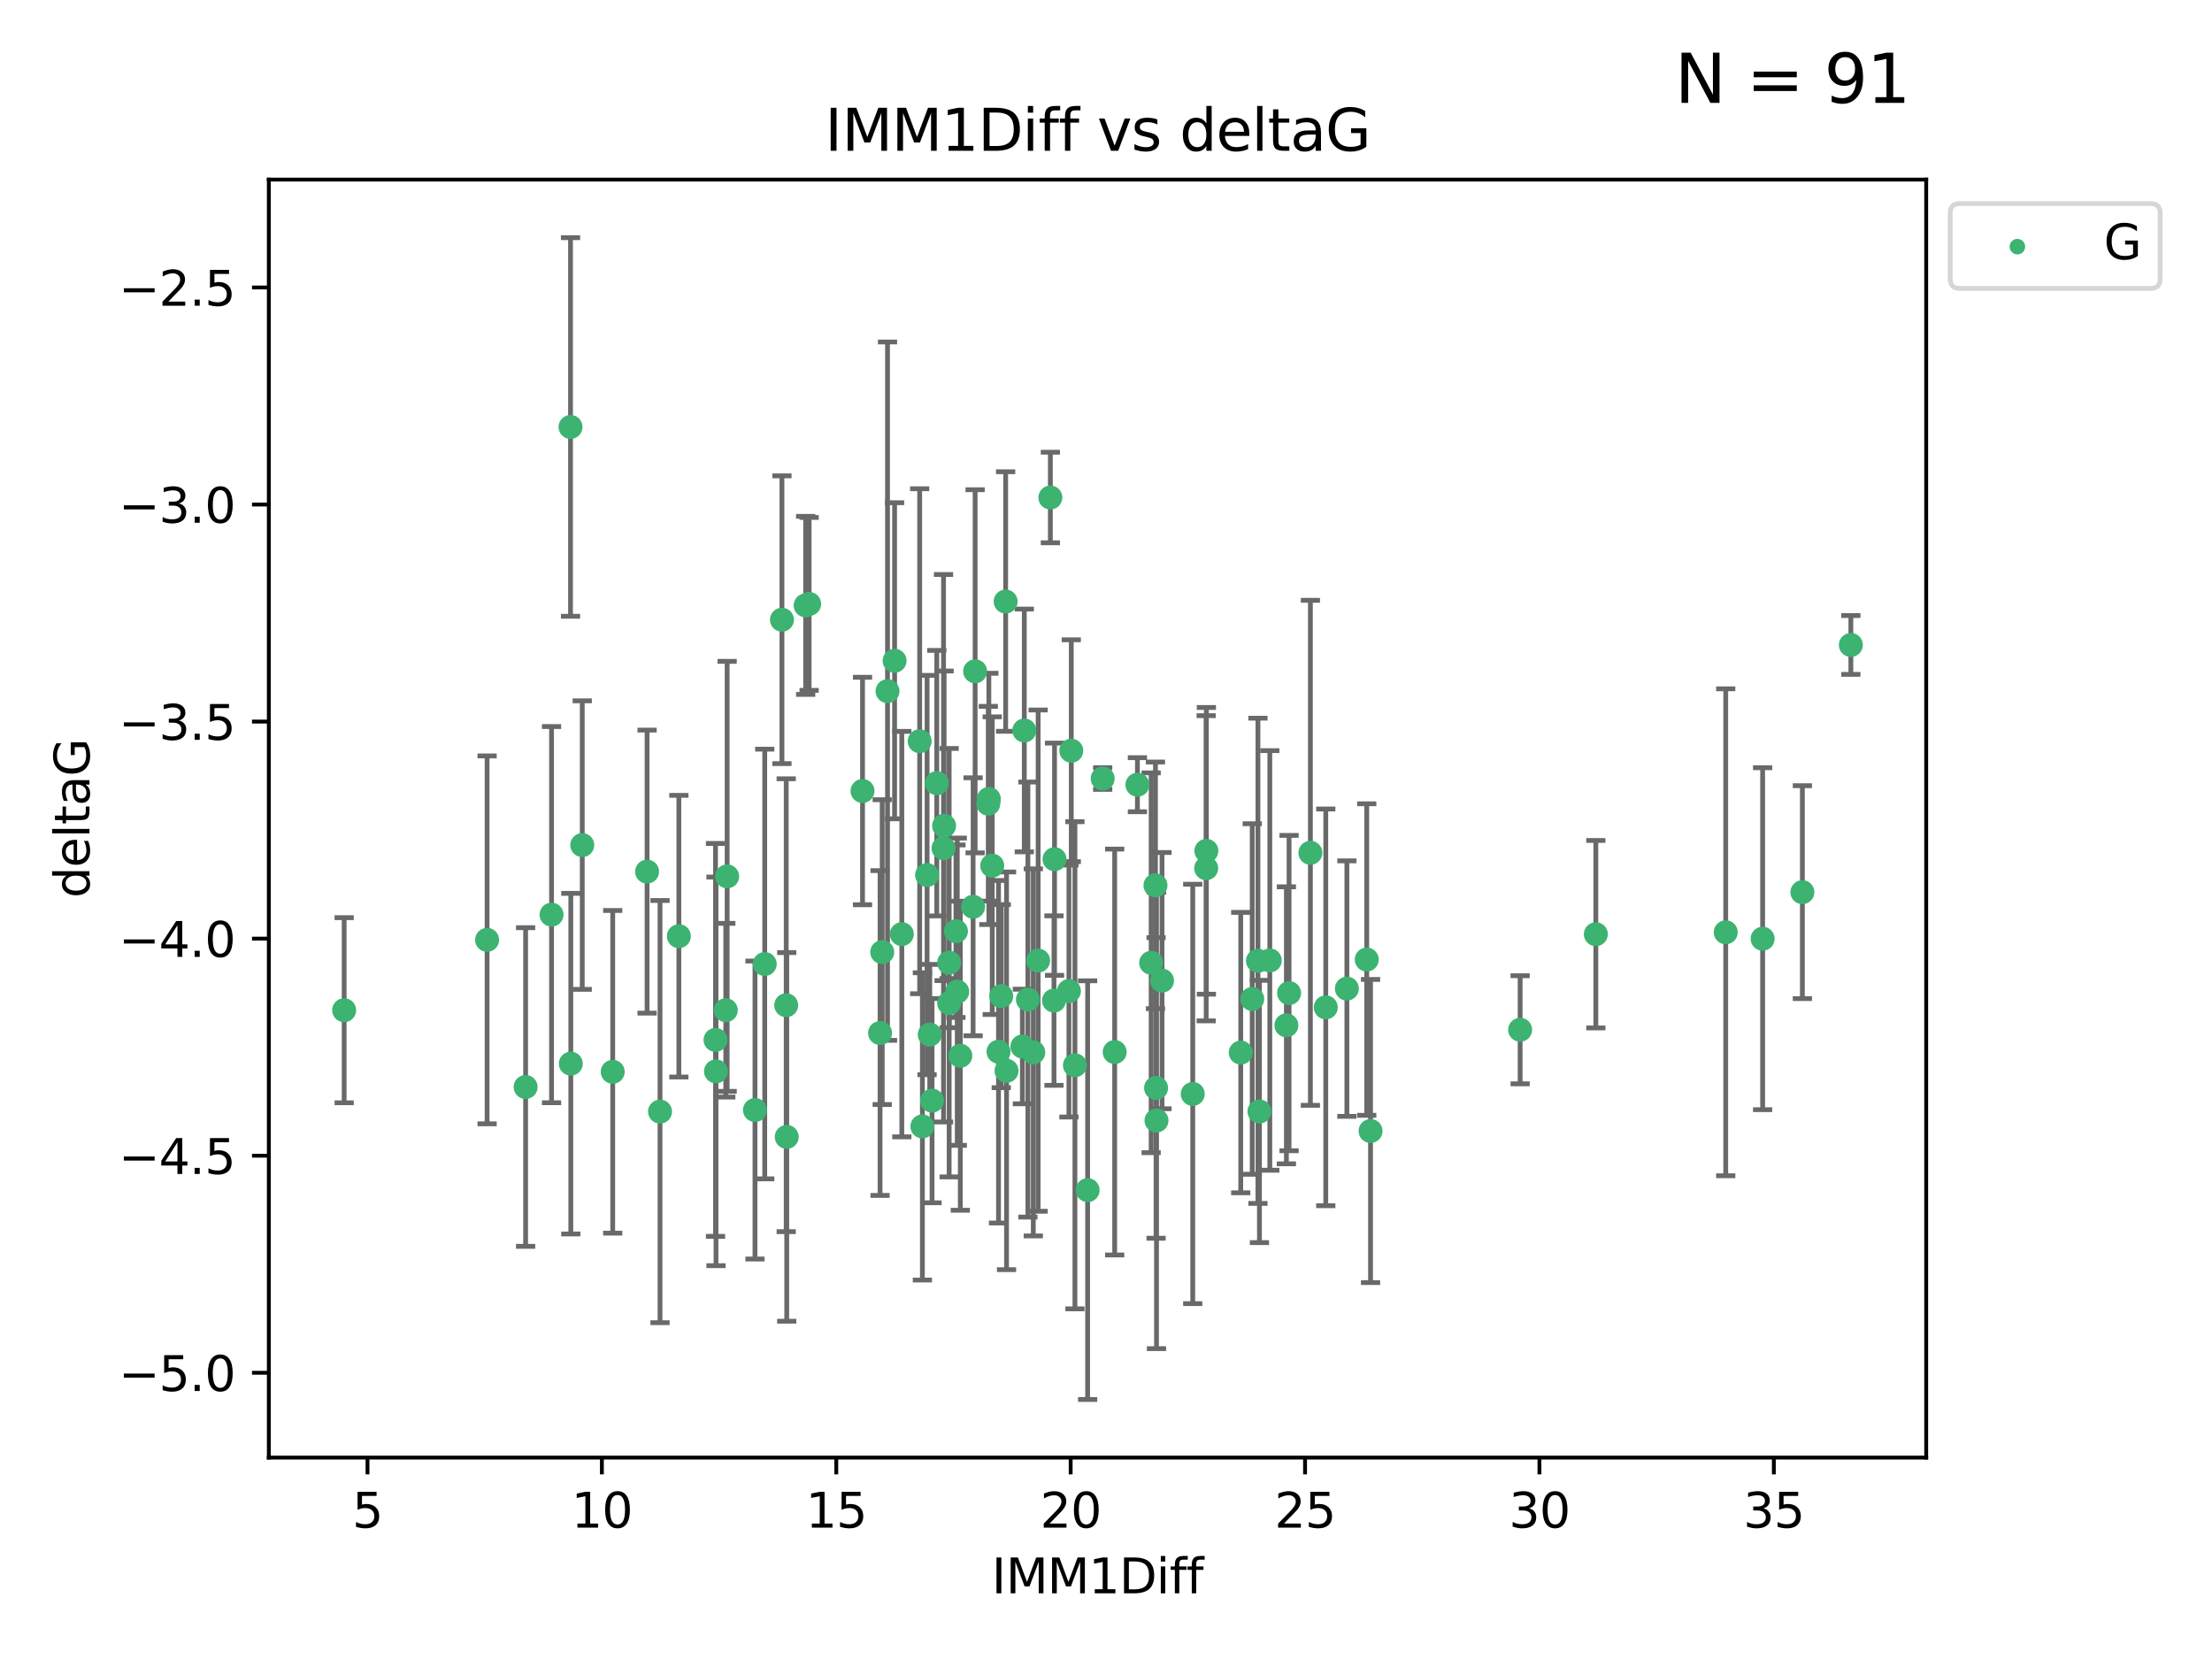 <?xml version="1.0" encoding="utf-8" standalone="no"?>
<!DOCTYPE svg PUBLIC "-//W3C//DTD SVG 1.1//EN"
  "http://www.w3.org/Graphics/SVG/1.1/DTD/svg11.dtd">
<svg xmlns:xlink="http://www.w3.org/1999/xlink" width="460.8pt" height="345.6pt" viewBox="0 0 460.8 345.6" xmlns="http://www.w3.org/2000/svg" version="1.1">
 <defs>
  <style type="text/css">*{stroke-linejoin: round; stroke-linecap: butt}</style>
 </defs>
 <g id="figure_1">
  <g id="patch_1">
   <path d="M 0 345.6 
L 460.8 345.6 
L 460.8 0 
L 0 0 
z
" style="fill: #ffffff"/>
  </g>
  <g id="axes_1">
   <g id="patch_2">
    <path d="M 56 303.64 
L 401.26 303.64 
L 401.26 37.411 
L 56 37.411 
z
" style="fill: #ffffff"/>
   </g>
   <g id="PathCollection_1">
    <defs>
     <path id="m8a03bf28dc" d="M 0 1.118 
C 0.297 1.118 0.581 1 0.791 0.791 
C 1 0.581 1.118 0.297 1.118 0 
C 1.118 -0.297 1 -0.581 0.791 -0.791 
C 0.581 -1 0.297 -1.118 0 -1.118 
C -0.297 -1.118 -0.581 -1 -0.791 -0.791 
C -1 -0.581 -1.118 -0.297 -1.118 0 
C -1.118 0.297 -1 0.581 -0.791 0.791 
C -0.581 1 -0.297 1.118 0 1.118 
z
" style="stroke: #3cb371"/>
    </defs>
    <g clip-path="url(#pdbe711386a)">
     <use xlink:href="#m8a03bf28dc" x="71.694" y="210.445" style="fill: #3cb371; stroke: #3cb371"/>
     <use xlink:href="#m8a03bf28dc" x="137.494" y="231.565" style="fill: #3cb371; stroke: #3cb371"/>
     <use xlink:href="#m8a03bf28dc" x="127.64" y="223.278" style="fill: #3cb371; stroke: #3cb371"/>
     <use xlink:href="#m8a03bf28dc" x="114.896" y="190.536" style="fill: #3cb371; stroke: #3cb371"/>
     <use xlink:href="#m8a03bf28dc" x="101.469" y="195.79" style="fill: #3cb371; stroke: #3cb371"/>
     <use xlink:href="#m8a03bf28dc" x="248.469" y="227.886" style="fill: #3cb371; stroke: #3cb371"/>
     <use xlink:href="#m8a03bf28dc" x="268.537" y="206.875" style="fill: #3cb371; stroke: #3cb371"/>
     <use xlink:href="#m8a03bf28dc" x="163.782" y="209.404" style="fill: #3cb371; stroke: #3cb371"/>
     <use xlink:href="#m8a03bf28dc" x="223.928" y="221.915" style="fill: #3cb371; stroke: #3cb371"/>
     <use xlink:href="#m8a03bf28dc" x="212.981" y="218.004" style="fill: #3cb371; stroke: #3cb371"/>
     <use xlink:href="#m8a03bf28dc" x="151.195" y="210.445" style="fill: #3cb371; stroke: #3cb371"/>
     <use xlink:href="#m8a03bf28dc" x="109.496" y="226.445" style="fill: #3cb371; stroke: #3cb371"/>
     <use xlink:href="#m8a03bf28dc" x="118.91" y="221.579" style="fill: #3cb371; stroke: #3cb371"/>
     <use xlink:href="#m8a03bf28dc" x="194.163" y="229.285" style="fill: #3cb371; stroke: #3cb371"/>
     <use xlink:href="#m8a03bf28dc" x="284.718" y="199.894" style="fill: #3cb371; stroke: #3cb371"/>
     <use xlink:href="#m8a03bf28dc" x="157.278" y="231.24" style="fill: #3cb371; stroke: #3cb371"/>
     <use xlink:href="#m8a03bf28dc" x="208.01" y="219.093" style="fill: #3cb371; stroke: #3cb371"/>
     <use xlink:href="#m8a03bf28dc" x="192.151" y="234.649" style="fill: #3cb371; stroke: #3cb371"/>
     <use xlink:href="#m8a03bf28dc" x="272.98" y="177.657" style="fill: #3cb371; stroke: #3cb371"/>
     <use xlink:href="#m8a03bf28dc" x="240.705" y="184.432" style="fill: #3cb371; stroke: #3cb371"/>
     <use xlink:href="#m8a03bf28dc" x="183.782" y="198.343" style="fill: #3cb371; stroke: #3cb371"/>
     <use xlink:href="#m8a03bf28dc" x="262.052" y="200.151" style="fill: #3cb371; stroke: #3cb371"/>
     <use xlink:href="#m8a03bf28dc" x="187.864" y="194.591" style="fill: #3cb371; stroke: #3cb371"/>
     <use xlink:href="#m8a03bf28dc" x="183.333" y="215.199" style="fill: #3cb371; stroke: #3cb371"/>
     <use xlink:href="#m8a03bf28dc" x="208.577" y="207.515" style="fill: #3cb371; stroke: #3cb371"/>
     <use xlink:href="#m8a03bf28dc" x="232.209" y="219.158" style="fill: #3cb371; stroke: #3cb371"/>
     <use xlink:href="#m8a03bf28dc" x="280.578" y="205.944" style="fill: #3cb371; stroke: #3cb371"/>
     <use xlink:href="#m8a03bf28dc" x="214.133" y="208.224" style="fill: #3cb371; stroke: #3cb371"/>
     <use xlink:href="#m8a03bf28dc" x="276.183" y="209.853" style="fill: #3cb371; stroke: #3cb371"/>
     <use xlink:href="#m8a03bf28dc" x="267.98" y="213.59" style="fill: #3cb371; stroke: #3cb371"/>
     <use xlink:href="#m8a03bf28dc" x="240.832" y="226.644" style="fill: #3cb371; stroke: #3cb371"/>
     <use xlink:href="#m8a03bf28dc" x="240.92" y="233.421" style="fill: #3cb371; stroke: #3cb371"/>
     <use xlink:href="#m8a03bf28dc" x="193.128" y="182.282" style="fill: #3cb371; stroke: #3cb371"/>
     <use xlink:href="#m8a03bf28dc" x="258.468" y="219.277" style="fill: #3cb371; stroke: #3cb371"/>
     <use xlink:href="#m8a03bf28dc" x="215.256" y="219.228" style="fill: #3cb371; stroke: #3cb371"/>
     <use xlink:href="#m8a03bf28dc" x="149.154" y="223.183" style="fill: #3cb371; stroke: #3cb371"/>
     <use xlink:href="#m8a03bf28dc" x="197.727" y="200.544" style="fill: #3cb371; stroke: #3cb371"/>
     <use xlink:href="#m8a03bf28dc" x="179.68" y="164.781" style="fill: #3cb371; stroke: #3cb371"/>
     <use xlink:href="#m8a03bf28dc" x="193.684" y="215.525" style="fill: #3cb371; stroke: #3cb371"/>
     <use xlink:href="#m8a03bf28dc" x="219.563" y="208.437" style="fill: #3cb371; stroke: #3cb371"/>
     <use xlink:href="#m8a03bf28dc" x="168.558" y="125.806" style="fill: #3cb371; stroke: #3cb371"/>
     <use xlink:href="#m8a03bf28dc" x="209.68" y="223.07" style="fill: #3cb371; stroke: #3cb371"/>
     <use xlink:href="#m8a03bf28dc" x="242.072" y="204.284" style="fill: #3cb371; stroke: #3cb371"/>
     <use xlink:href="#m8a03bf28dc" x="200.051" y="219.93" style="fill: #3cb371; stroke: #3cb371"/>
     <use xlink:href="#m8a03bf28dc" x="219.68" y="178.985" style="fill: #3cb371; stroke: #3cb371"/>
     <use xlink:href="#m8a03bf28dc" x="226.574" y="247.928" style="fill: #3cb371; stroke: #3cb371"/>
     <use xlink:href="#m8a03bf28dc" x="264.523" y="200.077" style="fill: #3cb371; stroke: #3cb371"/>
     <use xlink:href="#m8a03bf28dc" x="316.671" y="214.52" style="fill: #3cb371; stroke: #3cb371"/>
     <use xlink:href="#m8a03bf28dc" x="239.807" y="200.564" style="fill: #3cb371; stroke: #3cb371"/>
     <use xlink:href="#m8a03bf28dc" x="285.509" y="235.61" style="fill: #3cb371; stroke: #3cb371"/>
     <use xlink:href="#m8a03bf28dc" x="262.365" y="231.539" style="fill: #3cb371; stroke: #3cb371"/>
     <use xlink:href="#m8a03bf28dc" x="134.798" y="181.575" style="fill: #3cb371; stroke: #3cb371"/>
     <use xlink:href="#m8a03bf28dc" x="162.894" y="129.102" style="fill: #3cb371; stroke: #3cb371"/>
     <use xlink:href="#m8a03bf28dc" x="167.835" y="126.112" style="fill: #3cb371; stroke: #3cb371"/>
     <use xlink:href="#m8a03bf28dc" x="209.495" y="125.311" style="fill: #3cb371; stroke: #3cb371"/>
     <use xlink:href="#m8a03bf28dc" x="359.502" y="194.214" style="fill: #3cb371; stroke: #3cb371"/>
     <use xlink:href="#m8a03bf28dc" x="197.727" y="208.97" style="fill: #3cb371; stroke: #3cb371"/>
     <use xlink:href="#m8a03bf28dc" x="202.717" y="188.896" style="fill: #3cb371; stroke: #3cb371"/>
     <use xlink:href="#m8a03bf28dc" x="260.861" y="208.106" style="fill: #3cb371; stroke: #3cb371"/>
     <use xlink:href="#m8a03bf28dc" x="163.89" y="236.838" style="fill: #3cb371; stroke: #3cb371"/>
     <use xlink:href="#m8a03bf28dc" x="196.672" y="172.031" style="fill: #3cb371; stroke: #3cb371"/>
     <use xlink:href="#m8a03bf28dc" x="375.469" y="185.854" style="fill: #3cb371; stroke: #3cb371"/>
     <use xlink:href="#m8a03bf28dc" x="199.143" y="193.987" style="fill: #3cb371; stroke: #3cb371"/>
     <use xlink:href="#m8a03bf28dc" x="367.188" y="195.552" style="fill: #3cb371; stroke: #3cb371"/>
     <use xlink:href="#m8a03bf28dc" x="141.419" y="195.021" style="fill: #3cb371; stroke: #3cb371"/>
     <use xlink:href="#m8a03bf28dc" x="223.166" y="156.387" style="fill: #3cb371; stroke: #3cb371"/>
     <use xlink:href="#m8a03bf28dc" x="205.881" y="167.432" style="fill: #3cb371; stroke: #3cb371"/>
     <use xlink:href="#m8a03bf28dc" x="186.36" y="137.646" style="fill: #3cb371; stroke: #3cb371"/>
     <use xlink:href="#m8a03bf28dc" x="184.885" y="143.978" style="fill: #3cb371; stroke: #3cb371"/>
     <use xlink:href="#m8a03bf28dc" x="195.149" y="163.147" style="fill: #3cb371; stroke: #3cb371"/>
     <use xlink:href="#m8a03bf28dc" x="222.678" y="206.454" style="fill: #3cb371; stroke: #3cb371"/>
     <use xlink:href="#m8a03bf28dc" x="332.442" y="194.61" style="fill: #3cb371; stroke: #3cb371"/>
     <use xlink:href="#m8a03bf28dc" x="206.702" y="180.334" style="fill: #3cb371; stroke: #3cb371"/>
     <use xlink:href="#m8a03bf28dc" x="196.555" y="176.703" style="fill: #3cb371; stroke: #3cb371"/>
     <use xlink:href="#m8a03bf28dc" x="385.566" y="134.358" style="fill: #3cb371; stroke: #3cb371"/>
     <use xlink:href="#m8a03bf28dc" x="218.811" y="103.643" style="fill: #3cb371; stroke: #3cb371"/>
     <use xlink:href="#m8a03bf28dc" x="203.137" y="139.845" style="fill: #3cb371; stroke: #3cb371"/>
     <use xlink:href="#m8a03bf28dc" x="251.271" y="180.872" style="fill: #3cb371; stroke: #3cb371"/>
     <use xlink:href="#m8a03bf28dc" x="191.585" y="154.409" style="fill: #3cb371; stroke: #3cb371"/>
     <use xlink:href="#m8a03bf28dc" x="213.381" y="152.171" style="fill: #3cb371; stroke: #3cb371"/>
     <use xlink:href="#m8a03bf28dc" x="229.709" y="162.183" style="fill: #3cb371; stroke: #3cb371"/>
     <use xlink:href="#m8a03bf28dc" x="216.262" y="200.112" style="fill: #3cb371; stroke: #3cb371"/>
     <use xlink:href="#m8a03bf28dc" x="118.851" y="88.945" style="fill: #3cb371; stroke: #3cb371"/>
     <use xlink:href="#m8a03bf28dc" x="251.31" y="177.247" style="fill: #3cb371; stroke: #3cb371"/>
     <use xlink:href="#m8a03bf28dc" x="236.945" y="163.47" style="fill: #3cb371; stroke: #3cb371"/>
     <use xlink:href="#m8a03bf28dc" x="199.417" y="206.591" style="fill: #3cb371; stroke: #3cb371"/>
     <use xlink:href="#m8a03bf28dc" x="151.478" y="182.557" style="fill: #3cb371; stroke: #3cb371"/>
     <use xlink:href="#m8a03bf28dc" x="149.056" y="216.63" style="fill: #3cb371; stroke: #3cb371"/>
     <use xlink:href="#m8a03bf28dc" x="159.31" y="200.821" style="fill: #3cb371; stroke: #3cb371"/>
     <use xlink:href="#m8a03bf28dc" x="205.998" y="166.427" style="fill: #3cb371; stroke: #3cb371"/>
     <use xlink:href="#m8a03bf28dc" x="121.293" y="176.046" style="fill: #3cb371; stroke: #3cb371"/>
    </g>
   </g>
   <g id="matplotlib.axis_1">
    <g id="xtick_1">
     <g id="line2d_1">
      <defs>
       <path id="m8849823f6a" d="M 0 0 
L 0 3.5 
" style="stroke: #000000; stroke-width: 0.8"/>
      </defs>
      <g>
       <use xlink:href="#m8849823f6a" x="76.557" y="303.64" style="stroke: #000000; stroke-width: 0.8"/>
      </g>
     </g>
     <g id="text_1">
      <!-- 5 -->
      <g transform="translate(73.376 318.238)scale(0.1 -0.1)">
       <defs>
        <path id="DejaVuSans-35" d="M 691 4666 
L 3169 4666 
L 3169 4134 
L 1269 4134 
L 1269 2991 
Q 1406 3038 1543 3061 
Q 1681 3084 1819 3084 
Q 2600 3084 3056 2656 
Q 3513 2228 3513 1497 
Q 3513 744 3044 326 
Q 2575 -91 1722 -91 
Q 1428 -91 1123 -41 
Q 819 9 494 109 
L 494 744 
Q 775 591 1075 516 
Q 1375 441 1709 441 
Q 2250 441 2565 725 
Q 2881 1009 2881 1497 
Q 2881 1984 2565 2268 
Q 2250 2553 1709 2553 
Q 1456 2553 1204 2497 
Q 953 2441 691 2322 
L 691 4666 
z
" transform="scale(0.016)"/>
       </defs>
       <use xlink:href="#DejaVuSans-35"/>
      </g>
     </g>
    </g>
    <g id="xtick_2">
     <g id="line2d_2">
      <g>
       <use xlink:href="#m8849823f6a" x="125.384" y="303.64" style="stroke: #000000; stroke-width: 0.8"/>
      </g>
     </g>
     <g id="text_2">
      <!-- 10 -->
      <g transform="translate(119.022 318.238)scale(0.1 -0.1)">
       <defs>
        <path id="DejaVuSans-31" d="M 794 531 
L 1825 531 
L 1825 4091 
L 703 3866 
L 703 4441 
L 1819 4666 
L 2450 4666 
L 2450 531 
L 3481 531 
L 3481 0 
L 794 0 
L 794 531 
z
" transform="scale(0.016)"/>
        <path id="DejaVuSans-30" d="M 2034 4250 
Q 1547 4250 1301 3770 
Q 1056 3291 1056 2328 
Q 1056 1369 1301 889 
Q 1547 409 2034 409 
Q 2525 409 2770 889 
Q 3016 1369 3016 2328 
Q 3016 3291 2770 3770 
Q 2525 4250 2034 4250 
z
M 2034 4750 
Q 2819 4750 3233 4129 
Q 3647 3509 3647 2328 
Q 3647 1150 3233 529 
Q 2819 -91 2034 -91 
Q 1250 -91 836 529 
Q 422 1150 422 2328 
Q 422 3509 836 4129 
Q 1250 4750 2034 4750 
z
" transform="scale(0.016)"/>
       </defs>
       <use xlink:href="#DejaVuSans-31"/>
       <use xlink:href="#DejaVuSans-30" x="63.623"/>
      </g>
     </g>
    </g>
    <g id="xtick_3">
     <g id="line2d_3">
      <g>
       <use xlink:href="#m8849823f6a" x="174.212" y="303.64" style="stroke: #000000; stroke-width: 0.8"/>
      </g>
     </g>
     <g id="text_3">
      <!-- 15 -->
      <g transform="translate(167.849 318.238)scale(0.1 -0.1)">
       <use xlink:href="#DejaVuSans-31"/>
       <use xlink:href="#DejaVuSans-35" x="63.623"/>
      </g>
     </g>
    </g>
    <g id="xtick_4">
     <g id="line2d_4">
      <g>
       <use xlink:href="#m8849823f6a" x="223.039" y="303.64" style="stroke: #000000; stroke-width: 0.8"/>
      </g>
     </g>
     <g id="text_4">
      <!-- 20 -->
      <g transform="translate(216.677 318.238)scale(0.1 -0.1)">
       <defs>
        <path id="DejaVuSans-32" d="M 1228 531 
L 3431 531 
L 3431 0 
L 469 0 
L 469 531 
Q 828 903 1448 1529 
Q 2069 2156 2228 2338 
Q 2531 2678 2651 2914 
Q 2772 3150 2772 3378 
Q 2772 3750 2511 3984 
Q 2250 4219 1831 4219 
Q 1534 4219 1204 4116 
Q 875 4013 500 3803 
L 500 4441 
Q 881 4594 1212 4672 
Q 1544 4750 1819 4750 
Q 2544 4750 2975 4387 
Q 3406 4025 3406 3419 
Q 3406 3131 3298 2873 
Q 3191 2616 2906 2266 
Q 2828 2175 2409 1742 
Q 1991 1309 1228 531 
z
" transform="scale(0.016)"/>
       </defs>
       <use xlink:href="#DejaVuSans-32"/>
       <use xlink:href="#DejaVuSans-30" x="63.623"/>
      </g>
     </g>
    </g>
    <g id="xtick_5">
     <g id="line2d_5">
      <g>
       <use xlink:href="#m8849823f6a" x="271.867" y="303.64" style="stroke: #000000; stroke-width: 0.8"/>
      </g>
     </g>
     <g id="text_5">
      <!-- 25 -->
      <g transform="translate(265.504 318.238)scale(0.1 -0.1)">
       <use xlink:href="#DejaVuSans-32"/>
       <use xlink:href="#DejaVuSans-35" x="63.623"/>
      </g>
     </g>
    </g>
    <g id="xtick_6">
     <g id="line2d_6">
      <g>
       <use xlink:href="#m8849823f6a" x="320.694" y="303.64" style="stroke: #000000; stroke-width: 0.8"/>
      </g>
     </g>
     <g id="text_6">
      <!-- 30 -->
      <g transform="translate(314.332 318.238)scale(0.1 -0.1)">
       <defs>
        <path id="DejaVuSans-33" d="M 2597 2516 
Q 3050 2419 3304 2112 
Q 3559 1806 3559 1356 
Q 3559 666 3084 287 
Q 2609 -91 1734 -91 
Q 1441 -91 1130 -33 
Q 819 25 488 141 
L 488 750 
Q 750 597 1062 519 
Q 1375 441 1716 441 
Q 2309 441 2620 675 
Q 2931 909 2931 1356 
Q 2931 1769 2642 2001 
Q 2353 2234 1838 2234 
L 1294 2234 
L 1294 2753 
L 1863 2753 
Q 2328 2753 2575 2939 
Q 2822 3125 2822 3475 
Q 2822 3834 2567 4026 
Q 2313 4219 1838 4219 
Q 1578 4219 1281 4162 
Q 984 4106 628 3988 
L 628 4550 
Q 988 4650 1302 4700 
Q 1616 4750 1894 4750 
Q 2613 4750 3031 4423 
Q 3450 4097 3450 3541 
Q 3450 3153 3228 2886 
Q 3006 2619 2597 2516 
z
" transform="scale(0.016)"/>
       </defs>
       <use xlink:href="#DejaVuSans-33"/>
       <use xlink:href="#DejaVuSans-30" x="63.623"/>
      </g>
     </g>
    </g>
    <g id="xtick_7">
     <g id="line2d_7">
      <g>
       <use xlink:href="#m8849823f6a" x="369.522" y="303.64" style="stroke: #000000; stroke-width: 0.8"/>
      </g>
     </g>
     <g id="text_7">
      <!-- 35 -->
      <g transform="translate(363.159 318.238)scale(0.1 -0.1)">
       <use xlink:href="#DejaVuSans-33"/>
       <use xlink:href="#DejaVuSans-35" x="63.623"/>
      </g>
     </g>
    </g>
    <g id="text_8">
     <!-- IMM1Diff -->
     <g transform="translate(206.586 331.917)scale(0.1 -0.1)">
      <defs>
       <path id="DejaVuSans-49" d="M 628 4666 
L 1259 4666 
L 1259 0 
L 628 0 
L 628 4666 
z
" transform="scale(0.016)"/>
       <path id="DejaVuSans-4d" d="M 628 4666 
L 1569 4666 
L 2759 1491 
L 3956 4666 
L 4897 4666 
L 4897 0 
L 4281 0 
L 4281 4097 
L 3078 897 
L 2444 897 
L 1241 4097 
L 1241 0 
L 628 0 
L 628 4666 
z
" transform="scale(0.016)"/>
       <path id="DejaVuSans-44" d="M 1259 4147 
L 1259 519 
L 2022 519 
Q 2988 519 3436 956 
Q 3884 1394 3884 2338 
Q 3884 3275 3436 3711 
Q 2988 4147 2022 4147 
L 1259 4147 
z
M 628 4666 
L 1925 4666 
Q 3281 4666 3915 4102 
Q 4550 3538 4550 2338 
Q 4550 1131 3912 565 
Q 3275 0 1925 0 
L 628 0 
L 628 4666 
z
" transform="scale(0.016)"/>
       <path id="DejaVuSans-69" d="M 603 3500 
L 1178 3500 
L 1178 0 
L 603 0 
L 603 3500 
z
M 603 4863 
L 1178 4863 
L 1178 4134 
L 603 4134 
L 603 4863 
z
" transform="scale(0.016)"/>
       <path id="DejaVuSans-66" d="M 2375 4863 
L 2375 4384 
L 1825 4384 
Q 1516 4384 1395 4259 
Q 1275 4134 1275 3809 
L 1275 3500 
L 2222 3500 
L 2222 3053 
L 1275 3053 
L 1275 0 
L 697 0 
L 697 3053 
L 147 3053 
L 147 3500 
L 697 3500 
L 697 3744 
Q 697 4328 969 4595 
Q 1241 4863 1831 4863 
L 2375 4863 
z
" transform="scale(0.016)"/>
      </defs>
      <use xlink:href="#DejaVuSans-49"/>
      <use xlink:href="#DejaVuSans-4d" x="29.492"/>
      <use xlink:href="#DejaVuSans-4d" x="115.771"/>
      <use xlink:href="#DejaVuSans-31" x="202.051"/>
      <use xlink:href="#DejaVuSans-44" x="265.674"/>
      <use xlink:href="#DejaVuSans-69" x="342.676"/>
      <use xlink:href="#DejaVuSans-66" x="370.459"/>
      <use xlink:href="#DejaVuSans-66" x="405.664"/>
     </g>
    </g>
   </g>
   <g id="matplotlib.axis_2">
    <g id="ytick_1">
     <g id="line2d_8">
      <defs>
       <path id="m6169c8ad01" d="M 0 0 
L -3.5 0 
" style="stroke: #000000; stroke-width: 0.8"/>
      </defs>
      <g>
       <use xlink:href="#m6169c8ad01" x="56" y="285.973" style="stroke: #000000; stroke-width: 0.8"/>
      </g>
     </g>
     <g id="text_9">
      <!-- −5.0 -->
      <g transform="translate(24.717 289.772)scale(0.1 -0.1)">
       <defs>
        <path id="DejaVuSans-2212" d="M 678 2272 
L 4684 2272 
L 4684 1741 
L 678 1741 
L 678 2272 
z
" transform="scale(0.016)"/>
        <path id="DejaVuSans-2e" d="M 684 794 
L 1344 794 
L 1344 0 
L 684 0 
L 684 794 
z
" transform="scale(0.016)"/>
       </defs>
       <use xlink:href="#DejaVuSans-2212"/>
       <use xlink:href="#DejaVuSans-35" x="83.789"/>
       <use xlink:href="#DejaVuSans-2e" x="147.412"/>
       <use xlink:href="#DejaVuSans-30" x="179.199"/>
      </g>
     </g>
    </g>
    <g id="ytick_2">
     <g id="line2d_9">
      <g>
       <use xlink:href="#m6169c8ad01" x="56" y="240.755" style="stroke: #000000; stroke-width: 0.8"/>
      </g>
     </g>
     <g id="text_10">
      <!-- −4.5 -->
      <g transform="translate(24.717 244.554)scale(0.1 -0.1)">
       <defs>
        <path id="DejaVuSans-34" d="M 2419 4116 
L 825 1625 
L 2419 1625 
L 2419 4116 
z
M 2253 4666 
L 3047 4666 
L 3047 1625 
L 3713 1625 
L 3713 1100 
L 3047 1100 
L 3047 0 
L 2419 0 
L 2419 1100 
L 313 1100 
L 313 1709 
L 2253 4666 
z
" transform="scale(0.016)"/>
       </defs>
       <use xlink:href="#DejaVuSans-2212"/>
       <use xlink:href="#DejaVuSans-34" x="83.789"/>
       <use xlink:href="#DejaVuSans-2e" x="147.412"/>
       <use xlink:href="#DejaVuSans-35" x="179.199"/>
      </g>
     </g>
    </g>
    <g id="ytick_3">
     <g id="line2d_10">
      <g>
       <use xlink:href="#m6169c8ad01" x="56" y="195.537" style="stroke: #000000; stroke-width: 0.8"/>
      </g>
     </g>
     <g id="text_11">
      <!-- −4.0 -->
      <g transform="translate(24.717 199.336)scale(0.1 -0.1)">
       <use xlink:href="#DejaVuSans-2212"/>
       <use xlink:href="#DejaVuSans-34" x="83.789"/>
       <use xlink:href="#DejaVuSans-2e" x="147.412"/>
       <use xlink:href="#DejaVuSans-30" x="179.199"/>
      </g>
     </g>
    </g>
    <g id="ytick_4">
     <g id="line2d_11">
      <g>
       <use xlink:href="#m6169c8ad01" x="56" y="150.319" style="stroke: #000000; stroke-width: 0.8"/>
      </g>
     </g>
     <g id="text_12">
      <!-- −3.5 -->
      <g transform="translate(24.717 154.119)scale(0.1 -0.1)">
       <use xlink:href="#DejaVuSans-2212"/>
       <use xlink:href="#DejaVuSans-33" x="83.789"/>
       <use xlink:href="#DejaVuSans-2e" x="147.412"/>
       <use xlink:href="#DejaVuSans-35" x="179.199"/>
      </g>
     </g>
    </g>
    <g id="ytick_5">
     <g id="line2d_12">
      <g>
       <use xlink:href="#m6169c8ad01" x="56" y="105.102" style="stroke: #000000; stroke-width: 0.8"/>
      </g>
     </g>
     <g id="text_13">
      <!-- −3.0 -->
      <g transform="translate(24.717 108.901)scale(0.1 -0.1)">
       <use xlink:href="#DejaVuSans-2212"/>
       <use xlink:href="#DejaVuSans-33" x="83.789"/>
       <use xlink:href="#DejaVuSans-2e" x="147.412"/>
       <use xlink:href="#DejaVuSans-30" x="179.199"/>
      </g>
     </g>
    </g>
    <g id="ytick_6">
     <g id="line2d_13">
      <g>
       <use xlink:href="#m6169c8ad01" x="56" y="59.884" style="stroke: #000000; stroke-width: 0.8"/>
      </g>
     </g>
     <g id="text_14">
      <!-- −2.5 -->
      <g transform="translate(24.717 63.683)scale(0.1 -0.1)">
       <use xlink:href="#DejaVuSans-2212"/>
       <use xlink:href="#DejaVuSans-32" x="83.789"/>
       <use xlink:href="#DejaVuSans-2e" x="147.412"/>
       <use xlink:href="#DejaVuSans-35" x="179.199"/>
      </g>
     </g>
    </g>
    <g id="text_15">
     <!-- deltaG -->
     <g transform="translate(18.637 187.064)rotate(-90)scale(0.1 -0.1)">
      <defs>
       <path id="DejaVuSans-64" d="M 2906 2969 
L 2906 4863 
L 3481 4863 
L 3481 0 
L 2906 0 
L 2906 525 
Q 2725 213 2448 61 
Q 2172 -91 1784 -91 
Q 1150 -91 751 415 
Q 353 922 353 1747 
Q 353 2572 751 3078 
Q 1150 3584 1784 3584 
Q 2172 3584 2448 3432 
Q 2725 3281 2906 2969 
z
M 947 1747 
Q 947 1113 1208 752 
Q 1469 391 1925 391 
Q 2381 391 2643 752 
Q 2906 1113 2906 1747 
Q 2906 2381 2643 2742 
Q 2381 3103 1925 3103 
Q 1469 3103 1208 2742 
Q 947 2381 947 1747 
z
" transform="scale(0.016)"/>
       <path id="DejaVuSans-65" d="M 3597 1894 
L 3597 1613 
L 953 1613 
Q 991 1019 1311 708 
Q 1631 397 2203 397 
Q 2534 397 2845 478 
Q 3156 559 3463 722 
L 3463 178 
Q 3153 47 2828 -22 
Q 2503 -91 2169 -91 
Q 1331 -91 842 396 
Q 353 884 353 1716 
Q 353 2575 817 3079 
Q 1281 3584 2069 3584 
Q 2775 3584 3186 3129 
Q 3597 2675 3597 1894 
z
M 3022 2063 
Q 3016 2534 2758 2815 
Q 2500 3097 2075 3097 
Q 1594 3097 1305 2825 
Q 1016 2553 972 2059 
L 3022 2063 
z
" transform="scale(0.016)"/>
       <path id="DejaVuSans-6c" d="M 603 4863 
L 1178 4863 
L 1178 0 
L 603 0 
L 603 4863 
z
" transform="scale(0.016)"/>
       <path id="DejaVuSans-74" d="M 1172 4494 
L 1172 3500 
L 2356 3500 
L 2356 3053 
L 1172 3053 
L 1172 1153 
Q 1172 725 1289 603 
Q 1406 481 1766 481 
L 2356 481 
L 2356 0 
L 1766 0 
Q 1100 0 847 248 
Q 594 497 594 1153 
L 594 3053 
L 172 3053 
L 172 3500 
L 594 3500 
L 594 4494 
L 1172 4494 
z
" transform="scale(0.016)"/>
       <path id="DejaVuSans-61" d="M 2194 1759 
Q 1497 1759 1228 1600 
Q 959 1441 959 1056 
Q 959 750 1161 570 
Q 1363 391 1709 391 
Q 2188 391 2477 730 
Q 2766 1069 2766 1631 
L 2766 1759 
L 2194 1759 
z
M 3341 1997 
L 3341 0 
L 2766 0 
L 2766 531 
Q 2569 213 2275 61 
Q 1981 -91 1556 -91 
Q 1019 -91 701 211 
Q 384 513 384 1019 
Q 384 1609 779 1909 
Q 1175 2209 1959 2209 
L 2766 2209 
L 2766 2266 
Q 2766 2663 2505 2880 
Q 2244 3097 1772 3097 
Q 1472 3097 1187 3025 
Q 903 2953 641 2809 
L 641 3341 
Q 956 3463 1253 3523 
Q 1550 3584 1831 3584 
Q 2591 3584 2966 3190 
Q 3341 2797 3341 1997 
z
" transform="scale(0.016)"/>
       <path id="DejaVuSans-47" d="M 3809 666 
L 3809 1919 
L 2778 1919 
L 2778 2438 
L 4434 2438 
L 4434 434 
Q 4069 175 3628 42 
Q 3188 -91 2688 -91 
Q 1594 -91 976 548 
Q 359 1188 359 2328 
Q 359 3472 976 4111 
Q 1594 4750 2688 4750 
Q 3144 4750 3555 4637 
Q 3966 4525 4313 4306 
L 4313 3634 
Q 3963 3931 3569 4081 
Q 3175 4231 2741 4231 
Q 1884 4231 1454 3753 
Q 1025 3275 1025 2328 
Q 1025 1384 1454 906 
Q 1884 428 2741 428 
Q 3075 428 3337 486 
Q 3600 544 3809 666 
z
" transform="scale(0.016)"/>
      </defs>
      <use xlink:href="#DejaVuSans-64"/>
      <use xlink:href="#DejaVuSans-65" x="63.477"/>
      <use xlink:href="#DejaVuSans-6c" x="125"/>
      <use xlink:href="#DejaVuSans-74" x="152.783"/>
      <use xlink:href="#DejaVuSans-61" x="191.992"/>
      <use xlink:href="#DejaVuSans-47" x="253.271"/>
     </g>
    </g>
   </g>
   <g id="LineCollection_1">
    <path d="M 71.694 229.727 
L 71.694 191.163 
" clip-path="url(#pdbe711386a)" style="fill: none; stroke: #696969"/>
    <path d="M 137.494 275.536 
L 137.494 187.594 
" clip-path="url(#pdbe711386a)" style="fill: none; stroke: #696969"/>
    <path d="M 127.64 256.888 
L 127.64 189.668 
" clip-path="url(#pdbe711386a)" style="fill: none; stroke: #696969"/>
    <path d="M 114.896 229.721 
L 114.896 151.351 
" clip-path="url(#pdbe711386a)" style="fill: none; stroke: #696969"/>
    <path d="M 101.469 234.11 
L 101.469 157.469 
" clip-path="url(#pdbe711386a)" style="fill: none; stroke: #696969"/>
    <path d="M 248.469 271.571 
L 248.469 184.202 
" clip-path="url(#pdbe711386a)" style="fill: none; stroke: #696969"/>
    <path d="M 268.537 239.723 
L 268.537 174.028 
" clip-path="url(#pdbe711386a)" style="fill: none; stroke: #696969"/>
    <path d="M 163.782 256.573 
L 163.782 162.235 
" clip-path="url(#pdbe711386a)" style="fill: none; stroke: #696969"/>
    <path d="M 223.928 272.66 
L 223.928 171.17 
" clip-path="url(#pdbe711386a)" style="fill: none; stroke: #696969"/>
    <path d="M 212.981 229.94 
L 212.981 206.068 
" clip-path="url(#pdbe711386a)" style="fill: none; stroke: #696969"/>
    <path d="M 151.195 228.538 
L 151.195 192.352 
" clip-path="url(#pdbe711386a)" style="fill: none; stroke: #696969"/>
    <path d="M 109.496 259.635 
L 109.496 193.254 
" clip-path="url(#pdbe711386a)" style="fill: none; stroke: #696969"/>
    <path d="M 118.91 257.056 
L 118.91 186.101 
" clip-path="url(#pdbe711386a)" style="fill: none; stroke: #696969"/>
    <path d="M 194.163 250.557 
L 194.163 208.014 
" clip-path="url(#pdbe711386a)" style="fill: none; stroke: #696969"/>
    <path d="M 284.718 232.341 
L 284.718 167.446 
" clip-path="url(#pdbe711386a)" style="fill: none; stroke: #696969"/>
    <path d="M 157.278 262.275 
L 157.278 200.206 
" clip-path="url(#pdbe711386a)" style="fill: none; stroke: #696969"/>
    <path d="M 208.01 254.772 
L 208.01 183.415 
" clip-path="url(#pdbe711386a)" style="fill: none; stroke: #696969"/>
    <path d="M 192.151 266.654 
L 192.151 202.645 
" clip-path="url(#pdbe711386a)" style="fill: none; stroke: #696969"/>
    <path d="M 272.98 230.258 
L 272.98 125.055 
" clip-path="url(#pdbe711386a)" style="fill: none; stroke: #696969"/>
    <path d="M 240.705 210.117 
L 240.705 158.746 
" clip-path="url(#pdbe711386a)" style="fill: none; stroke: #696969"/>
    <path d="M 183.782 230.089 
L 183.782 166.596 
" clip-path="url(#pdbe711386a)" style="fill: none; stroke: #696969"/>
    <path d="M 262.052 250.692 
L 262.052 149.61 
" clip-path="url(#pdbe711386a)" style="fill: none; stroke: #696969"/>
    <path d="M 187.864 236.825 
L 187.864 152.358 
" clip-path="url(#pdbe711386a)" style="fill: none; stroke: #696969"/>
    <path d="M 183.333 249.029 
L 183.333 181.369 
" clip-path="url(#pdbe711386a)" style="fill: none; stroke: #696969"/>
    <path d="M 208.577 226.584 
L 208.577 188.445 
" clip-path="url(#pdbe711386a)" style="fill: none; stroke: #696969"/>
    <path d="M 232.209 261.433 
L 232.209 176.883 
" clip-path="url(#pdbe711386a)" style="fill: none; stroke: #696969"/>
    <path d="M 280.578 232.556 
L 280.578 179.332 
" clip-path="url(#pdbe711386a)" style="fill: none; stroke: #696969"/>
    <path d="M 214.133 253.538 
L 214.133 162.909 
" clip-path="url(#pdbe711386a)" style="fill: none; stroke: #696969"/>
    <path d="M 276.183 251.175 
L 276.183 168.532 
" clip-path="url(#pdbe711386a)" style="fill: none; stroke: #696969"/>
    <path d="M 267.98 242.443 
L 267.98 184.736 
" clip-path="url(#pdbe711386a)" style="fill: none; stroke: #696969"/>
    <path d="M 240.832 257.951 
L 240.832 195.338 
" clip-path="url(#pdbe711386a)" style="fill: none; stroke: #696969"/>
    <path d="M 240.92 280.945 
L 240.92 185.898 
" clip-path="url(#pdbe711386a)" style="fill: none; stroke: #696969"/>
    <path d="M 193.128 223.876 
L 193.128 140.688 
" clip-path="url(#pdbe711386a)" style="fill: none; stroke: #696969"/>
    <path d="M 258.468 248.482 
L 258.468 190.072 
" clip-path="url(#pdbe711386a)" style="fill: none; stroke: #696969"/>
    <path d="M 215.256 257.463 
L 215.256 180.994 
" clip-path="url(#pdbe711386a)" style="fill: none; stroke: #696969"/>
    <path d="M 149.154 263.665 
L 149.154 182.702 
" clip-path="url(#pdbe711386a)" style="fill: none; stroke: #696969"/>
    <path d="M 197.727 245.17 
L 197.727 155.917 
" clip-path="url(#pdbe711386a)" style="fill: none; stroke: #696969"/>
    <path d="M 179.68 188.473 
L 179.68 141.09 
" clip-path="url(#pdbe711386a)" style="fill: none; stroke: #696969"/>
    <path d="M 193.684 230.148 
L 193.684 200.901 
" clip-path="url(#pdbe711386a)" style="fill: none; stroke: #696969"/>
    <path d="M 219.563 226.091 
L 219.563 190.783 
" clip-path="url(#pdbe711386a)" style="fill: none; stroke: #696969"/>
    <path d="M 168.558 143.814 
L 168.558 107.799 
" clip-path="url(#pdbe711386a)" style="fill: none; stroke: #696969"/>
    <path d="M 209.68 264.493 
L 209.68 181.646 
" clip-path="url(#pdbe711386a)" style="fill: none; stroke: #696969"/>
    <path d="M 242.072 230.975 
L 242.072 177.593 
" clip-path="url(#pdbe711386a)" style="fill: none; stroke: #696969"/>
    <path d="M 200.051 252.121 
L 200.051 187.739 
" clip-path="url(#pdbe711386a)" style="fill: none; stroke: #696969"/>
    <path d="M 219.68 203.176 
L 219.68 154.795 
" clip-path="url(#pdbe711386a)" style="fill: none; stroke: #696969"/>
    <path d="M 226.574 291.539 
L 226.574 204.317 
" clip-path="url(#pdbe711386a)" style="fill: none; stroke: #696969"/>
    <path d="M 264.523 243.78 
L 264.523 156.373 
" clip-path="url(#pdbe711386a)" style="fill: none; stroke: #696969"/>
    <path d="M 316.671 225.781 
L 316.671 203.26 
" clip-path="url(#pdbe711386a)" style="fill: none; stroke: #696969"/>
    <path d="M 239.807 240.122 
L 239.807 161.005 
" clip-path="url(#pdbe711386a)" style="fill: none; stroke: #696969"/>
    <path d="M 285.509 267.183 
L 285.509 204.036 
" clip-path="url(#pdbe711386a)" style="fill: none; stroke: #696969"/>
    <path d="M 262.365 258.859 
L 262.365 204.219 
" clip-path="url(#pdbe711386a)" style="fill: none; stroke: #696969"/>
    <path d="M 134.798 211.052 
L 134.798 152.098 
" clip-path="url(#pdbe711386a)" style="fill: none; stroke: #696969"/>
    <path d="M 162.894 159.078 
L 162.894 99.126 
" clip-path="url(#pdbe711386a)" style="fill: none; stroke: #696969"/>
    <path d="M 167.835 144.662 
L 167.835 107.562 
" clip-path="url(#pdbe711386a)" style="fill: none; stroke: #696969"/>
    <path d="M 209.495 152.344 
L 209.495 98.277 
" clip-path="url(#pdbe711386a)" style="fill: none; stroke: #696969"/>
    <path d="M 359.502 244.932 
L 359.502 143.497 
" clip-path="url(#pdbe711386a)" style="fill: none; stroke: #696969"/>
    <path d="M 197.727 214.091 
L 197.727 203.848 
" clip-path="url(#pdbe711386a)" style="fill: none; stroke: #696969"/>
    <path d="M 202.717 215.766 
L 202.717 162.025 
" clip-path="url(#pdbe711386a)" style="fill: none; stroke: #696969"/>
    <path d="M 260.861 244.616 
L 260.861 171.597 
" clip-path="url(#pdbe711386a)" style="fill: none; stroke: #696969"/>
    <path d="M 163.89 275.236 
L 163.89 198.439 
" clip-path="url(#pdbe711386a)" style="fill: none; stroke: #696969"/>
    <path d="M 196.672 204.283 
L 196.672 139.779 
" clip-path="url(#pdbe711386a)" style="fill: none; stroke: #696969"/>
    <path d="M 375.469 208.032 
L 375.469 163.676 
" clip-path="url(#pdbe711386a)" style="fill: none; stroke: #696969"/>
    <path d="M 199.143 211.951 
L 199.143 176.023 
" clip-path="url(#pdbe711386a)" style="fill: none; stroke: #696969"/>
    <path d="M 367.188 231.17 
L 367.188 159.933 
" clip-path="url(#pdbe711386a)" style="fill: none; stroke: #696969"/>
    <path d="M 141.419 224.358 
L 141.419 165.685 
" clip-path="url(#pdbe711386a)" style="fill: none; stroke: #696969"/>
    <path d="M 223.166 179.494 
L 223.166 133.281 
" clip-path="url(#pdbe711386a)" style="fill: none; stroke: #696969"/>
    <path d="M 205.881 187.714 
L 205.881 147.149 
" clip-path="url(#pdbe711386a)" style="fill: none; stroke: #696969"/>
    <path d="M 186.36 170.57 
L 186.36 104.723 
" clip-path="url(#pdbe711386a)" style="fill: none; stroke: #696969"/>
    <path d="M 184.885 216.717 
L 184.885 71.239 
" clip-path="url(#pdbe711386a)" style="fill: none; stroke: #696969"/>
    <path d="M 195.149 190.799 
L 195.149 135.495 
" clip-path="url(#pdbe711386a)" style="fill: none; stroke: #696969"/>
    <path d="M 222.678 232.697 
L 222.678 180.21 
" clip-path="url(#pdbe711386a)" style="fill: none; stroke: #696969"/>
    <path d="M 332.442 214.136 
L 332.442 175.083 
" clip-path="url(#pdbe711386a)" style="fill: none; stroke: #696969"/>
    <path d="M 206.702 211.338 
L 206.702 149.33 
" clip-path="url(#pdbe711386a)" style="fill: none; stroke: #696969"/>
    <path d="M 196.555 233.723 
L 196.555 119.682 
" clip-path="url(#pdbe711386a)" style="fill: none; stroke: #696969"/>
    <path d="M 385.566 140.48 
L 385.566 128.235 
" clip-path="url(#pdbe711386a)" style="fill: none; stroke: #696969"/>
    <path d="M 218.811 113.075 
L 218.811 94.21 
" clip-path="url(#pdbe711386a)" style="fill: none; stroke: #696969"/>
    <path d="M 203.137 177.668 
L 203.137 102.021 
" clip-path="url(#pdbe711386a)" style="fill: none; stroke: #696969"/>
    <path d="M 251.271 212.66 
L 251.271 149.083 
" clip-path="url(#pdbe711386a)" style="fill: none; stroke: #696969"/>
    <path d="M 191.585 207.006 
L 191.585 101.812 
" clip-path="url(#pdbe711386a)" style="fill: none; stroke: #696969"/>
    <path d="M 213.381 177.459 
L 213.381 126.883 
" clip-path="url(#pdbe711386a)" style="fill: none; stroke: #696969"/>
    <path d="M 229.709 164.44 
L 229.709 159.926 
" clip-path="url(#pdbe711386a)" style="fill: none; stroke: #696969"/>
    <path d="M 216.262 252.324 
L 216.262 147.901 
" clip-path="url(#pdbe711386a)" style="fill: none; stroke: #696969"/>
    <path d="M 118.851 128.378 
L 118.851 49.513 
" clip-path="url(#pdbe711386a)" style="fill: none; stroke: #696969"/>
    <path d="M 251.31 207.111 
L 251.31 147.382 
" clip-path="url(#pdbe711386a)" style="fill: none; stroke: #696969"/>
    <path d="M 236.945 169.099 
L 236.945 157.841 
" clip-path="url(#pdbe711386a)" style="fill: none; stroke: #696969"/>
    <path d="M 199.417 238.595 
L 199.417 174.586 
" clip-path="url(#pdbe711386a)" style="fill: none; stroke: #696969"/>
    <path d="M 151.478 227.343 
L 151.478 137.772 
" clip-path="url(#pdbe711386a)" style="fill: none; stroke: #696969"/>
    <path d="M 149.056 257.555 
L 149.056 175.705 
" clip-path="url(#pdbe711386a)" style="fill: none; stroke: #696969"/>
    <path d="M 159.31 245.576 
L 159.31 156.067 
" clip-path="url(#pdbe711386a)" style="fill: none; stroke: #696969"/>
    <path d="M 205.998 192.599 
L 205.998 140.254 
" clip-path="url(#pdbe711386a)" style="fill: none; stroke: #696969"/>
    <path d="M 121.293 206.099 
L 121.293 145.992 
" clip-path="url(#pdbe711386a)" style="fill: none; stroke: #696969"/>
   </g>
   <g id="line2d_14">
    <defs>
     <path id="m23ce31969e" d="M 2 0 
L -2 -0 
" style="stroke: #696969"/>
    </defs>
    <g clip-path="url(#pdbe711386a)">
     <use xlink:href="#m23ce31969e" x="71.694" y="229.727" style="fill: #696969; stroke: #696969"/>
     <use xlink:href="#m23ce31969e" x="137.494" y="275.536" style="fill: #696969; stroke: #696969"/>
     <use xlink:href="#m23ce31969e" x="127.64" y="256.888" style="fill: #696969; stroke: #696969"/>
     <use xlink:href="#m23ce31969e" x="114.896" y="229.721" style="fill: #696969; stroke: #696969"/>
     <use xlink:href="#m23ce31969e" x="101.469" y="234.11" style="fill: #696969; stroke: #696969"/>
     <use xlink:href="#m23ce31969e" x="248.469" y="271.571" style="fill: #696969; stroke: #696969"/>
     <use xlink:href="#m23ce31969e" x="268.537" y="239.723" style="fill: #696969; stroke: #696969"/>
     <use xlink:href="#m23ce31969e" x="163.782" y="256.573" style="fill: #696969; stroke: #696969"/>
     <use xlink:href="#m23ce31969e" x="223.928" y="272.66" style="fill: #696969; stroke: #696969"/>
     <use xlink:href="#m23ce31969e" x="212.981" y="229.94" style="fill: #696969; stroke: #696969"/>
     <use xlink:href="#m23ce31969e" x="151.195" y="228.538" style="fill: #696969; stroke: #696969"/>
     <use xlink:href="#m23ce31969e" x="109.496" y="259.635" style="fill: #696969; stroke: #696969"/>
     <use xlink:href="#m23ce31969e" x="118.91" y="257.056" style="fill: #696969; stroke: #696969"/>
     <use xlink:href="#m23ce31969e" x="194.163" y="250.557" style="fill: #696969; stroke: #696969"/>
     <use xlink:href="#m23ce31969e" x="284.718" y="232.341" style="fill: #696969; stroke: #696969"/>
     <use xlink:href="#m23ce31969e" x="157.278" y="262.275" style="fill: #696969; stroke: #696969"/>
     <use xlink:href="#m23ce31969e" x="208.01" y="254.772" style="fill: #696969; stroke: #696969"/>
     <use xlink:href="#m23ce31969e" x="192.151" y="266.654" style="fill: #696969; stroke: #696969"/>
     <use xlink:href="#m23ce31969e" x="272.98" y="230.258" style="fill: #696969; stroke: #696969"/>
     <use xlink:href="#m23ce31969e" x="240.705" y="210.117" style="fill: #696969; stroke: #696969"/>
     <use xlink:href="#m23ce31969e" x="183.782" y="230.089" style="fill: #696969; stroke: #696969"/>
     <use xlink:href="#m23ce31969e" x="262.052" y="250.692" style="fill: #696969; stroke: #696969"/>
     <use xlink:href="#m23ce31969e" x="187.864" y="236.825" style="fill: #696969; stroke: #696969"/>
     <use xlink:href="#m23ce31969e" x="183.333" y="249.029" style="fill: #696969; stroke: #696969"/>
     <use xlink:href="#m23ce31969e" x="208.577" y="226.584" style="fill: #696969; stroke: #696969"/>
     <use xlink:href="#m23ce31969e" x="232.209" y="261.433" style="fill: #696969; stroke: #696969"/>
     <use xlink:href="#m23ce31969e" x="280.578" y="232.556" style="fill: #696969; stroke: #696969"/>
     <use xlink:href="#m23ce31969e" x="214.133" y="253.538" style="fill: #696969; stroke: #696969"/>
     <use xlink:href="#m23ce31969e" x="276.183" y="251.175" style="fill: #696969; stroke: #696969"/>
     <use xlink:href="#m23ce31969e" x="267.98" y="242.443" style="fill: #696969; stroke: #696969"/>
     <use xlink:href="#m23ce31969e" x="240.832" y="257.951" style="fill: #696969; stroke: #696969"/>
     <use xlink:href="#m23ce31969e" x="240.92" y="280.945" style="fill: #696969; stroke: #696969"/>
     <use xlink:href="#m23ce31969e" x="193.128" y="223.876" style="fill: #696969; stroke: #696969"/>
     <use xlink:href="#m23ce31969e" x="258.468" y="248.482" style="fill: #696969; stroke: #696969"/>
     <use xlink:href="#m23ce31969e" x="215.256" y="257.463" style="fill: #696969; stroke: #696969"/>
     <use xlink:href="#m23ce31969e" x="149.154" y="263.665" style="fill: #696969; stroke: #696969"/>
     <use xlink:href="#m23ce31969e" x="197.727" y="245.17" style="fill: #696969; stroke: #696969"/>
     <use xlink:href="#m23ce31969e" x="179.68" y="188.473" style="fill: #696969; stroke: #696969"/>
     <use xlink:href="#m23ce31969e" x="193.684" y="230.148" style="fill: #696969; stroke: #696969"/>
     <use xlink:href="#m23ce31969e" x="219.563" y="226.091" style="fill: #696969; stroke: #696969"/>
     <use xlink:href="#m23ce31969e" x="168.558" y="143.814" style="fill: #696969; stroke: #696969"/>
     <use xlink:href="#m23ce31969e" x="209.68" y="264.493" style="fill: #696969; stroke: #696969"/>
     <use xlink:href="#m23ce31969e" x="242.072" y="230.975" style="fill: #696969; stroke: #696969"/>
     <use xlink:href="#m23ce31969e" x="200.051" y="252.121" style="fill: #696969; stroke: #696969"/>
     <use xlink:href="#m23ce31969e" x="219.68" y="203.176" style="fill: #696969; stroke: #696969"/>
     <use xlink:href="#m23ce31969e" x="226.574" y="291.539" style="fill: #696969; stroke: #696969"/>
     <use xlink:href="#m23ce31969e" x="264.523" y="243.78" style="fill: #696969; stroke: #696969"/>
     <use xlink:href="#m23ce31969e" x="316.671" y="225.781" style="fill: #696969; stroke: #696969"/>
     <use xlink:href="#m23ce31969e" x="239.807" y="240.122" style="fill: #696969; stroke: #696969"/>
     <use xlink:href="#m23ce31969e" x="285.509" y="267.183" style="fill: #696969; stroke: #696969"/>
     <use xlink:href="#m23ce31969e" x="262.365" y="258.859" style="fill: #696969; stroke: #696969"/>
     <use xlink:href="#m23ce31969e" x="134.798" y="211.052" style="fill: #696969; stroke: #696969"/>
     <use xlink:href="#m23ce31969e" x="162.894" y="159.078" style="fill: #696969; stroke: #696969"/>
     <use xlink:href="#m23ce31969e" x="167.835" y="144.662" style="fill: #696969; stroke: #696969"/>
     <use xlink:href="#m23ce31969e" x="209.495" y="152.344" style="fill: #696969; stroke: #696969"/>
     <use xlink:href="#m23ce31969e" x="359.502" y="244.932" style="fill: #696969; stroke: #696969"/>
     <use xlink:href="#m23ce31969e" x="197.727" y="214.091" style="fill: #696969; stroke: #696969"/>
     <use xlink:href="#m23ce31969e" x="202.717" y="215.766" style="fill: #696969; stroke: #696969"/>
     <use xlink:href="#m23ce31969e" x="260.861" y="244.616" style="fill: #696969; stroke: #696969"/>
     <use xlink:href="#m23ce31969e" x="163.89" y="275.236" style="fill: #696969; stroke: #696969"/>
     <use xlink:href="#m23ce31969e" x="196.672" y="204.283" style="fill: #696969; stroke: #696969"/>
     <use xlink:href="#m23ce31969e" x="375.469" y="208.032" style="fill: #696969; stroke: #696969"/>
     <use xlink:href="#m23ce31969e" x="199.143" y="211.951" style="fill: #696969; stroke: #696969"/>
     <use xlink:href="#m23ce31969e" x="367.188" y="231.17" style="fill: #696969; stroke: #696969"/>
     <use xlink:href="#m23ce31969e" x="141.419" y="224.358" style="fill: #696969; stroke: #696969"/>
     <use xlink:href="#m23ce31969e" x="223.166" y="179.494" style="fill: #696969; stroke: #696969"/>
     <use xlink:href="#m23ce31969e" x="205.881" y="187.714" style="fill: #696969; stroke: #696969"/>
     <use xlink:href="#m23ce31969e" x="186.36" y="170.57" style="fill: #696969; stroke: #696969"/>
     <use xlink:href="#m23ce31969e" x="184.885" y="216.717" style="fill: #696969; stroke: #696969"/>
     <use xlink:href="#m23ce31969e" x="195.149" y="190.799" style="fill: #696969; stroke: #696969"/>
     <use xlink:href="#m23ce31969e" x="222.678" y="232.697" style="fill: #696969; stroke: #696969"/>
     <use xlink:href="#m23ce31969e" x="332.442" y="214.136" style="fill: #696969; stroke: #696969"/>
     <use xlink:href="#m23ce31969e" x="206.702" y="211.338" style="fill: #696969; stroke: #696969"/>
     <use xlink:href="#m23ce31969e" x="196.555" y="233.723" style="fill: #696969; stroke: #696969"/>
     <use xlink:href="#m23ce31969e" x="385.566" y="140.48" style="fill: #696969; stroke: #696969"/>
     <use xlink:href="#m23ce31969e" x="218.811" y="113.075" style="fill: #696969; stroke: #696969"/>
     <use xlink:href="#m23ce31969e" x="203.137" y="177.668" style="fill: #696969; stroke: #696969"/>
     <use xlink:href="#m23ce31969e" x="251.271" y="212.66" style="fill: #696969; stroke: #696969"/>
     <use xlink:href="#m23ce31969e" x="191.585" y="207.006" style="fill: #696969; stroke: #696969"/>
     <use xlink:href="#m23ce31969e" x="213.381" y="177.459" style="fill: #696969; stroke: #696969"/>
     <use xlink:href="#m23ce31969e" x="229.709" y="164.44" style="fill: #696969; stroke: #696969"/>
     <use xlink:href="#m23ce31969e" x="216.262" y="252.324" style="fill: #696969; stroke: #696969"/>
     <use xlink:href="#m23ce31969e" x="118.851" y="128.378" style="fill: #696969; stroke: #696969"/>
     <use xlink:href="#m23ce31969e" x="251.31" y="207.111" style="fill: #696969; stroke: #696969"/>
     <use xlink:href="#m23ce31969e" x="236.945" y="169.099" style="fill: #696969; stroke: #696969"/>
     <use xlink:href="#m23ce31969e" x="199.417" y="238.595" style="fill: #696969; stroke: #696969"/>
     <use xlink:href="#m23ce31969e" x="151.478" y="227.343" style="fill: #696969; stroke: #696969"/>
     <use xlink:href="#m23ce31969e" x="149.056" y="257.555" style="fill: #696969; stroke: #696969"/>
     <use xlink:href="#m23ce31969e" x="159.31" y="245.576" style="fill: #696969; stroke: #696969"/>
     <use xlink:href="#m23ce31969e" x="205.998" y="192.599" style="fill: #696969; stroke: #696969"/>
     <use xlink:href="#m23ce31969e" x="121.293" y="206.099" style="fill: #696969; stroke: #696969"/>
    </g>
   </g>
   <g id="line2d_15">
    <g clip-path="url(#pdbe711386a)">
     <use xlink:href="#m23ce31969e" x="71.694" y="191.163" style="fill: #696969; stroke: #696969"/>
     <use xlink:href="#m23ce31969e" x="137.494" y="187.594" style="fill: #696969; stroke: #696969"/>
     <use xlink:href="#m23ce31969e" x="127.64" y="189.668" style="fill: #696969; stroke: #696969"/>
     <use xlink:href="#m23ce31969e" x="114.896" y="151.351" style="fill: #696969; stroke: #696969"/>
     <use xlink:href="#m23ce31969e" x="101.469" y="157.469" style="fill: #696969; stroke: #696969"/>
     <use xlink:href="#m23ce31969e" x="248.469" y="184.202" style="fill: #696969; stroke: #696969"/>
     <use xlink:href="#m23ce31969e" x="268.537" y="174.028" style="fill: #696969; stroke: #696969"/>
     <use xlink:href="#m23ce31969e" x="163.782" y="162.235" style="fill: #696969; stroke: #696969"/>
     <use xlink:href="#m23ce31969e" x="223.928" y="171.17" style="fill: #696969; stroke: #696969"/>
     <use xlink:href="#m23ce31969e" x="212.981" y="206.068" style="fill: #696969; stroke: #696969"/>
     <use xlink:href="#m23ce31969e" x="151.195" y="192.352" style="fill: #696969; stroke: #696969"/>
     <use xlink:href="#m23ce31969e" x="109.496" y="193.254" style="fill: #696969; stroke: #696969"/>
     <use xlink:href="#m23ce31969e" x="118.91" y="186.101" style="fill: #696969; stroke: #696969"/>
     <use xlink:href="#m23ce31969e" x="194.163" y="208.014" style="fill: #696969; stroke: #696969"/>
     <use xlink:href="#m23ce31969e" x="284.718" y="167.446" style="fill: #696969; stroke: #696969"/>
     <use xlink:href="#m23ce31969e" x="157.278" y="200.206" style="fill: #696969; stroke: #696969"/>
     <use xlink:href="#m23ce31969e" x="208.01" y="183.415" style="fill: #696969; stroke: #696969"/>
     <use xlink:href="#m23ce31969e" x="192.151" y="202.645" style="fill: #696969; stroke: #696969"/>
     <use xlink:href="#m23ce31969e" x="272.98" y="125.055" style="fill: #696969; stroke: #696969"/>
     <use xlink:href="#m23ce31969e" x="240.705" y="158.746" style="fill: #696969; stroke: #696969"/>
     <use xlink:href="#m23ce31969e" x="183.782" y="166.596" style="fill: #696969; stroke: #696969"/>
     <use xlink:href="#m23ce31969e" x="262.052" y="149.61" style="fill: #696969; stroke: #696969"/>
     <use xlink:href="#m23ce31969e" x="187.864" y="152.358" style="fill: #696969; stroke: #696969"/>
     <use xlink:href="#m23ce31969e" x="183.333" y="181.369" style="fill: #696969; stroke: #696969"/>
     <use xlink:href="#m23ce31969e" x="208.577" y="188.445" style="fill: #696969; stroke: #696969"/>
     <use xlink:href="#m23ce31969e" x="232.209" y="176.883" style="fill: #696969; stroke: #696969"/>
     <use xlink:href="#m23ce31969e" x="280.578" y="179.332" style="fill: #696969; stroke: #696969"/>
     <use xlink:href="#m23ce31969e" x="214.133" y="162.909" style="fill: #696969; stroke: #696969"/>
     <use xlink:href="#m23ce31969e" x="276.183" y="168.532" style="fill: #696969; stroke: #696969"/>
     <use xlink:href="#m23ce31969e" x="267.98" y="184.736" style="fill: #696969; stroke: #696969"/>
     <use xlink:href="#m23ce31969e" x="240.832" y="195.338" style="fill: #696969; stroke: #696969"/>
     <use xlink:href="#m23ce31969e" x="240.92" y="185.898" style="fill: #696969; stroke: #696969"/>
     <use xlink:href="#m23ce31969e" x="193.128" y="140.688" style="fill: #696969; stroke: #696969"/>
     <use xlink:href="#m23ce31969e" x="258.468" y="190.072" style="fill: #696969; stroke: #696969"/>
     <use xlink:href="#m23ce31969e" x="215.256" y="180.994" style="fill: #696969; stroke: #696969"/>
     <use xlink:href="#m23ce31969e" x="149.154" y="182.702" style="fill: #696969; stroke: #696969"/>
     <use xlink:href="#m23ce31969e" x="197.727" y="155.917" style="fill: #696969; stroke: #696969"/>
     <use xlink:href="#m23ce31969e" x="179.68" y="141.09" style="fill: #696969; stroke: #696969"/>
     <use xlink:href="#m23ce31969e" x="193.684" y="200.901" style="fill: #696969; stroke: #696969"/>
     <use xlink:href="#m23ce31969e" x="219.563" y="190.783" style="fill: #696969; stroke: #696969"/>
     <use xlink:href="#m23ce31969e" x="168.558" y="107.799" style="fill: #696969; stroke: #696969"/>
     <use xlink:href="#m23ce31969e" x="209.68" y="181.646" style="fill: #696969; stroke: #696969"/>
     <use xlink:href="#m23ce31969e" x="242.072" y="177.593" style="fill: #696969; stroke: #696969"/>
     <use xlink:href="#m23ce31969e" x="200.051" y="187.739" style="fill: #696969; stroke: #696969"/>
     <use xlink:href="#m23ce31969e" x="219.68" y="154.795" style="fill: #696969; stroke: #696969"/>
     <use xlink:href="#m23ce31969e" x="226.574" y="204.317" style="fill: #696969; stroke: #696969"/>
     <use xlink:href="#m23ce31969e" x="264.523" y="156.373" style="fill: #696969; stroke: #696969"/>
     <use xlink:href="#m23ce31969e" x="316.671" y="203.26" style="fill: #696969; stroke: #696969"/>
     <use xlink:href="#m23ce31969e" x="239.807" y="161.005" style="fill: #696969; stroke: #696969"/>
     <use xlink:href="#m23ce31969e" x="285.509" y="204.036" style="fill: #696969; stroke: #696969"/>
     <use xlink:href="#m23ce31969e" x="262.365" y="204.219" style="fill: #696969; stroke: #696969"/>
     <use xlink:href="#m23ce31969e" x="134.798" y="152.098" style="fill: #696969; stroke: #696969"/>
     <use xlink:href="#m23ce31969e" x="162.894" y="99.126" style="fill: #696969; stroke: #696969"/>
     <use xlink:href="#m23ce31969e" x="167.835" y="107.562" style="fill: #696969; stroke: #696969"/>
     <use xlink:href="#m23ce31969e" x="209.495" y="98.277" style="fill: #696969; stroke: #696969"/>
     <use xlink:href="#m23ce31969e" x="359.502" y="143.497" style="fill: #696969; stroke: #696969"/>
     <use xlink:href="#m23ce31969e" x="197.727" y="203.848" style="fill: #696969; stroke: #696969"/>
     <use xlink:href="#m23ce31969e" x="202.717" y="162.025" style="fill: #696969; stroke: #696969"/>
     <use xlink:href="#m23ce31969e" x="260.861" y="171.597" style="fill: #696969; stroke: #696969"/>
     <use xlink:href="#m23ce31969e" x="163.89" y="198.439" style="fill: #696969; stroke: #696969"/>
     <use xlink:href="#m23ce31969e" x="196.672" y="139.779" style="fill: #696969; stroke: #696969"/>
     <use xlink:href="#m23ce31969e" x="375.469" y="163.676" style="fill: #696969; stroke: #696969"/>
     <use xlink:href="#m23ce31969e" x="199.143" y="176.023" style="fill: #696969; stroke: #696969"/>
     <use xlink:href="#m23ce31969e" x="367.188" y="159.933" style="fill: #696969; stroke: #696969"/>
     <use xlink:href="#m23ce31969e" x="141.419" y="165.685" style="fill: #696969; stroke: #696969"/>
     <use xlink:href="#m23ce31969e" x="223.166" y="133.281" style="fill: #696969; stroke: #696969"/>
     <use xlink:href="#m23ce31969e" x="205.881" y="147.149" style="fill: #696969; stroke: #696969"/>
     <use xlink:href="#m23ce31969e" x="186.36" y="104.723" style="fill: #696969; stroke: #696969"/>
     <use xlink:href="#m23ce31969e" x="184.885" y="71.239" style="fill: #696969; stroke: #696969"/>
     <use xlink:href="#m23ce31969e" x="195.149" y="135.495" style="fill: #696969; stroke: #696969"/>
     <use xlink:href="#m23ce31969e" x="222.678" y="180.21" style="fill: #696969; stroke: #696969"/>
     <use xlink:href="#m23ce31969e" x="332.442" y="175.083" style="fill: #696969; stroke: #696969"/>
     <use xlink:href="#m23ce31969e" x="206.702" y="149.33" style="fill: #696969; stroke: #696969"/>
     <use xlink:href="#m23ce31969e" x="196.555" y="119.682" style="fill: #696969; stroke: #696969"/>
     <use xlink:href="#m23ce31969e" x="385.566" y="128.235" style="fill: #696969; stroke: #696969"/>
     <use xlink:href="#m23ce31969e" x="218.811" y="94.21" style="fill: #696969; stroke: #696969"/>
     <use xlink:href="#m23ce31969e" x="203.137" y="102.021" style="fill: #696969; stroke: #696969"/>
     <use xlink:href="#m23ce31969e" x="251.271" y="149.083" style="fill: #696969; stroke: #696969"/>
     <use xlink:href="#m23ce31969e" x="191.585" y="101.812" style="fill: #696969; stroke: #696969"/>
     <use xlink:href="#m23ce31969e" x="213.381" y="126.883" style="fill: #696969; stroke: #696969"/>
     <use xlink:href="#m23ce31969e" x="229.709" y="159.926" style="fill: #696969; stroke: #696969"/>
     <use xlink:href="#m23ce31969e" x="216.262" y="147.901" style="fill: #696969; stroke: #696969"/>
     <use xlink:href="#m23ce31969e" x="118.851" y="49.513" style="fill: #696969; stroke: #696969"/>
     <use xlink:href="#m23ce31969e" x="251.31" y="147.382" style="fill: #696969; stroke: #696969"/>
     <use xlink:href="#m23ce31969e" x="236.945" y="157.841" style="fill: #696969; stroke: #696969"/>
     <use xlink:href="#m23ce31969e" x="199.417" y="174.586" style="fill: #696969; stroke: #696969"/>
     <use xlink:href="#m23ce31969e" x="151.478" y="137.772" style="fill: #696969; stroke: #696969"/>
     <use xlink:href="#m23ce31969e" x="149.056" y="175.705" style="fill: #696969; stroke: #696969"/>
     <use xlink:href="#m23ce31969e" x="159.31" y="156.067" style="fill: #696969; stroke: #696969"/>
     <use xlink:href="#m23ce31969e" x="205.998" y="140.254" style="fill: #696969; stroke: #696969"/>
     <use xlink:href="#m23ce31969e" x="121.293" y="145.992" style="fill: #696969; stroke: #696969"/>
    </g>
   </g>
   <g id="line2d_16">
    <defs>
     <path id="ma8ae30d2b5" d="M 0 2 
C 0.53 2 1.039 1.789 1.414 1.414 
C 1.789 1.039 2 0.53 2 0 
C 2 -0.53 1.789 -1.039 1.414 -1.414 
C 1.039 -1.789 0.53 -2 0 -2 
C -0.53 -2 -1.039 -1.789 -1.414 -1.414 
C -1.789 -1.039 -2 -0.53 -2 0 
C -2 0.53 -1.789 1.039 -1.414 1.414 
C -1.039 1.789 -0.53 2 0 2 
z
" style="stroke: #3cb371"/>
    </defs>
    <g clip-path="url(#pdbe711386a)">
     <use xlink:href="#ma8ae30d2b5" x="71.694" y="210.445" style="fill: #3cb371; stroke: #3cb371"/>
     <use xlink:href="#ma8ae30d2b5" x="137.494" y="231.565" style="fill: #3cb371; stroke: #3cb371"/>
     <use xlink:href="#ma8ae30d2b5" x="127.64" y="223.278" style="fill: #3cb371; stroke: #3cb371"/>
     <use xlink:href="#ma8ae30d2b5" x="114.896" y="190.536" style="fill: #3cb371; stroke: #3cb371"/>
     <use xlink:href="#ma8ae30d2b5" x="101.469" y="195.79" style="fill: #3cb371; stroke: #3cb371"/>
     <use xlink:href="#ma8ae30d2b5" x="248.469" y="227.886" style="fill: #3cb371; stroke: #3cb371"/>
     <use xlink:href="#ma8ae30d2b5" x="268.537" y="206.875" style="fill: #3cb371; stroke: #3cb371"/>
     <use xlink:href="#ma8ae30d2b5" x="163.782" y="209.404" style="fill: #3cb371; stroke: #3cb371"/>
     <use xlink:href="#ma8ae30d2b5" x="223.928" y="221.915" style="fill: #3cb371; stroke: #3cb371"/>
     <use xlink:href="#ma8ae30d2b5" x="212.981" y="218.004" style="fill: #3cb371; stroke: #3cb371"/>
     <use xlink:href="#ma8ae30d2b5" x="151.195" y="210.445" style="fill: #3cb371; stroke: #3cb371"/>
     <use xlink:href="#ma8ae30d2b5" x="109.496" y="226.445" style="fill: #3cb371; stroke: #3cb371"/>
     <use xlink:href="#ma8ae30d2b5" x="118.91" y="221.579" style="fill: #3cb371; stroke: #3cb371"/>
     <use xlink:href="#ma8ae30d2b5" x="194.163" y="229.285" style="fill: #3cb371; stroke: #3cb371"/>
     <use xlink:href="#ma8ae30d2b5" x="284.718" y="199.894" style="fill: #3cb371; stroke: #3cb371"/>
     <use xlink:href="#ma8ae30d2b5" x="157.278" y="231.24" style="fill: #3cb371; stroke: #3cb371"/>
     <use xlink:href="#ma8ae30d2b5" x="208.01" y="219.093" style="fill: #3cb371; stroke: #3cb371"/>
     <use xlink:href="#ma8ae30d2b5" x="192.151" y="234.649" style="fill: #3cb371; stroke: #3cb371"/>
     <use xlink:href="#ma8ae30d2b5" x="272.98" y="177.657" style="fill: #3cb371; stroke: #3cb371"/>
     <use xlink:href="#ma8ae30d2b5" x="240.705" y="184.432" style="fill: #3cb371; stroke: #3cb371"/>
     <use xlink:href="#ma8ae30d2b5" x="183.782" y="198.343" style="fill: #3cb371; stroke: #3cb371"/>
     <use xlink:href="#ma8ae30d2b5" x="262.052" y="200.151" style="fill: #3cb371; stroke: #3cb371"/>
     <use xlink:href="#ma8ae30d2b5" x="187.864" y="194.591" style="fill: #3cb371; stroke: #3cb371"/>
     <use xlink:href="#ma8ae30d2b5" x="183.333" y="215.199" style="fill: #3cb371; stroke: #3cb371"/>
     <use xlink:href="#ma8ae30d2b5" x="208.577" y="207.515" style="fill: #3cb371; stroke: #3cb371"/>
     <use xlink:href="#ma8ae30d2b5" x="232.209" y="219.158" style="fill: #3cb371; stroke: #3cb371"/>
     <use xlink:href="#ma8ae30d2b5" x="280.578" y="205.944" style="fill: #3cb371; stroke: #3cb371"/>
     <use xlink:href="#ma8ae30d2b5" x="214.133" y="208.224" style="fill: #3cb371; stroke: #3cb371"/>
     <use xlink:href="#ma8ae30d2b5" x="276.183" y="209.853" style="fill: #3cb371; stroke: #3cb371"/>
     <use xlink:href="#ma8ae30d2b5" x="267.98" y="213.59" style="fill: #3cb371; stroke: #3cb371"/>
     <use xlink:href="#ma8ae30d2b5" x="240.832" y="226.644" style="fill: #3cb371; stroke: #3cb371"/>
     <use xlink:href="#ma8ae30d2b5" x="240.92" y="233.421" style="fill: #3cb371; stroke: #3cb371"/>
     <use xlink:href="#ma8ae30d2b5" x="193.128" y="182.282" style="fill: #3cb371; stroke: #3cb371"/>
     <use xlink:href="#ma8ae30d2b5" x="258.468" y="219.277" style="fill: #3cb371; stroke: #3cb371"/>
     <use xlink:href="#ma8ae30d2b5" x="215.256" y="219.228" style="fill: #3cb371; stroke: #3cb371"/>
     <use xlink:href="#ma8ae30d2b5" x="149.154" y="223.183" style="fill: #3cb371; stroke: #3cb371"/>
     <use xlink:href="#ma8ae30d2b5" x="197.727" y="200.544" style="fill: #3cb371; stroke: #3cb371"/>
     <use xlink:href="#ma8ae30d2b5" x="179.68" y="164.781" style="fill: #3cb371; stroke: #3cb371"/>
     <use xlink:href="#ma8ae30d2b5" x="193.684" y="215.525" style="fill: #3cb371; stroke: #3cb371"/>
     <use xlink:href="#ma8ae30d2b5" x="219.563" y="208.437" style="fill: #3cb371; stroke: #3cb371"/>
     <use xlink:href="#ma8ae30d2b5" x="168.558" y="125.806" style="fill: #3cb371; stroke: #3cb371"/>
     <use xlink:href="#ma8ae30d2b5" x="209.68" y="223.07" style="fill: #3cb371; stroke: #3cb371"/>
     <use xlink:href="#ma8ae30d2b5" x="242.072" y="204.284" style="fill: #3cb371; stroke: #3cb371"/>
     <use xlink:href="#ma8ae30d2b5" x="200.051" y="219.93" style="fill: #3cb371; stroke: #3cb371"/>
     <use xlink:href="#ma8ae30d2b5" x="219.68" y="178.985" style="fill: #3cb371; stroke: #3cb371"/>
     <use xlink:href="#ma8ae30d2b5" x="226.574" y="247.928" style="fill: #3cb371; stroke: #3cb371"/>
     <use xlink:href="#ma8ae30d2b5" x="264.523" y="200.077" style="fill: #3cb371; stroke: #3cb371"/>
     <use xlink:href="#ma8ae30d2b5" x="316.671" y="214.52" style="fill: #3cb371; stroke: #3cb371"/>
     <use xlink:href="#ma8ae30d2b5" x="239.807" y="200.564" style="fill: #3cb371; stroke: #3cb371"/>
     <use xlink:href="#ma8ae30d2b5" x="285.509" y="235.61" style="fill: #3cb371; stroke: #3cb371"/>
     <use xlink:href="#ma8ae30d2b5" x="262.365" y="231.539" style="fill: #3cb371; stroke: #3cb371"/>
     <use xlink:href="#ma8ae30d2b5" x="134.798" y="181.575" style="fill: #3cb371; stroke: #3cb371"/>
     <use xlink:href="#ma8ae30d2b5" x="162.894" y="129.102" style="fill: #3cb371; stroke: #3cb371"/>
     <use xlink:href="#ma8ae30d2b5" x="167.835" y="126.112" style="fill: #3cb371; stroke: #3cb371"/>
     <use xlink:href="#ma8ae30d2b5" x="209.495" y="125.311" style="fill: #3cb371; stroke: #3cb371"/>
     <use xlink:href="#ma8ae30d2b5" x="359.502" y="194.214" style="fill: #3cb371; stroke: #3cb371"/>
     <use xlink:href="#ma8ae30d2b5" x="197.727" y="208.97" style="fill: #3cb371; stroke: #3cb371"/>
     <use xlink:href="#ma8ae30d2b5" x="202.717" y="188.896" style="fill: #3cb371; stroke: #3cb371"/>
     <use xlink:href="#ma8ae30d2b5" x="260.861" y="208.106" style="fill: #3cb371; stroke: #3cb371"/>
     <use xlink:href="#ma8ae30d2b5" x="163.89" y="236.838" style="fill: #3cb371; stroke: #3cb371"/>
     <use xlink:href="#ma8ae30d2b5" x="196.672" y="172.031" style="fill: #3cb371; stroke: #3cb371"/>
     <use xlink:href="#ma8ae30d2b5" x="375.469" y="185.854" style="fill: #3cb371; stroke: #3cb371"/>
     <use xlink:href="#ma8ae30d2b5" x="199.143" y="193.987" style="fill: #3cb371; stroke: #3cb371"/>
     <use xlink:href="#ma8ae30d2b5" x="367.188" y="195.552" style="fill: #3cb371; stroke: #3cb371"/>
     <use xlink:href="#ma8ae30d2b5" x="141.419" y="195.021" style="fill: #3cb371; stroke: #3cb371"/>
     <use xlink:href="#ma8ae30d2b5" x="223.166" y="156.387" style="fill: #3cb371; stroke: #3cb371"/>
     <use xlink:href="#ma8ae30d2b5" x="205.881" y="167.432" style="fill: #3cb371; stroke: #3cb371"/>
     <use xlink:href="#ma8ae30d2b5" x="186.36" y="137.646" style="fill: #3cb371; stroke: #3cb371"/>
     <use xlink:href="#ma8ae30d2b5" x="184.885" y="143.978" style="fill: #3cb371; stroke: #3cb371"/>
     <use xlink:href="#ma8ae30d2b5" x="195.149" y="163.147" style="fill: #3cb371; stroke: #3cb371"/>
     <use xlink:href="#ma8ae30d2b5" x="222.678" y="206.454" style="fill: #3cb371; stroke: #3cb371"/>
     <use xlink:href="#ma8ae30d2b5" x="332.442" y="194.61" style="fill: #3cb371; stroke: #3cb371"/>
     <use xlink:href="#ma8ae30d2b5" x="206.702" y="180.334" style="fill: #3cb371; stroke: #3cb371"/>
     <use xlink:href="#ma8ae30d2b5" x="196.555" y="176.703" style="fill: #3cb371; stroke: #3cb371"/>
     <use xlink:href="#ma8ae30d2b5" x="385.566" y="134.358" style="fill: #3cb371; stroke: #3cb371"/>
     <use xlink:href="#ma8ae30d2b5" x="218.811" y="103.643" style="fill: #3cb371; stroke: #3cb371"/>
     <use xlink:href="#ma8ae30d2b5" x="203.137" y="139.845" style="fill: #3cb371; stroke: #3cb371"/>
     <use xlink:href="#ma8ae30d2b5" x="251.271" y="180.872" style="fill: #3cb371; stroke: #3cb371"/>
     <use xlink:href="#ma8ae30d2b5" x="191.585" y="154.409" style="fill: #3cb371; stroke: #3cb371"/>
     <use xlink:href="#ma8ae30d2b5" x="213.381" y="152.171" style="fill: #3cb371; stroke: #3cb371"/>
     <use xlink:href="#ma8ae30d2b5" x="229.709" y="162.183" style="fill: #3cb371; stroke: #3cb371"/>
     <use xlink:href="#ma8ae30d2b5" x="216.262" y="200.112" style="fill: #3cb371; stroke: #3cb371"/>
     <use xlink:href="#ma8ae30d2b5" x="118.851" y="88.945" style="fill: #3cb371; stroke: #3cb371"/>
     <use xlink:href="#ma8ae30d2b5" x="251.31" y="177.247" style="fill: #3cb371; stroke: #3cb371"/>
     <use xlink:href="#ma8ae30d2b5" x="236.945" y="163.47" style="fill: #3cb371; stroke: #3cb371"/>
     <use xlink:href="#ma8ae30d2b5" x="199.417" y="206.591" style="fill: #3cb371; stroke: #3cb371"/>
     <use xlink:href="#ma8ae30d2b5" x="151.478" y="182.557" style="fill: #3cb371; stroke: #3cb371"/>
     <use xlink:href="#ma8ae30d2b5" x="149.056" y="216.63" style="fill: #3cb371; stroke: #3cb371"/>
     <use xlink:href="#ma8ae30d2b5" x="159.31" y="200.821" style="fill: #3cb371; stroke: #3cb371"/>
     <use xlink:href="#ma8ae30d2b5" x="205.998" y="166.427" style="fill: #3cb371; stroke: #3cb371"/>
     <use xlink:href="#ma8ae30d2b5" x="121.293" y="176.046" style="fill: #3cb371; stroke: #3cb371"/>
    </g>
   </g>
   <g id="patch_3">
    <path d="M 56 303.64 
L 56 37.411 
" style="fill: none; stroke: #000000; stroke-width: 0.8; stroke-linejoin: miter; stroke-linecap: square"/>
   </g>
   <g id="patch_4">
    <path d="M 401.26 303.64 
L 401.26 37.411 
" style="fill: none; stroke: #000000; stroke-width: 0.8; stroke-linejoin: miter; stroke-linecap: square"/>
   </g>
   <g id="patch_5">
    <path d="M 56 303.64 
L 401.26 303.64 
" style="fill: none; stroke: #000000; stroke-width: 0.8; stroke-linejoin: miter; stroke-linecap: square"/>
   </g>
   <g id="patch_6">
    <path d="M 56 37.411 
L 401.26 37.411 
" style="fill: none; stroke: #000000; stroke-width: 0.8; stroke-linejoin: miter; stroke-linecap: square"/>
   </g>
   <g id="text_16">
    <!-- N = 91 -->
    <g transform="translate(348.888 21.426)scale(0.14 -0.14)">
     <defs>
      <path id="DejaVuSans-4e" d="M 628 4666 
L 1478 4666 
L 3547 763 
L 3547 4666 
L 4159 4666 
L 4159 0 
L 3309 0 
L 1241 3903 
L 1241 0 
L 628 0 
L 628 4666 
z
" transform="scale(0.016)"/>
      <path id="DejaVuSans-20" transform="scale(0.016)"/>
      <path id="DejaVuSans-3d" d="M 678 2906 
L 4684 2906 
L 4684 2381 
L 678 2381 
L 678 2906 
z
M 678 1631 
L 4684 1631 
L 4684 1100 
L 678 1100 
L 678 1631 
z
" transform="scale(0.016)"/>
      <path id="DejaVuSans-39" d="M 703 97 
L 703 672 
Q 941 559 1184 500 
Q 1428 441 1663 441 
Q 2288 441 2617 861 
Q 2947 1281 2994 2138 
Q 2813 1869 2534 1725 
Q 2256 1581 1919 1581 
Q 1219 1581 811 2004 
Q 403 2428 403 3163 
Q 403 3881 828 4315 
Q 1253 4750 1959 4750 
Q 2769 4750 3195 4129 
Q 3622 3509 3622 2328 
Q 3622 1225 3098 567 
Q 2575 -91 1691 -91 
Q 1453 -91 1209 -44 
Q 966 3 703 97 
z
M 1959 2075 
Q 2384 2075 2632 2365 
Q 2881 2656 2881 3163 
Q 2881 3666 2632 3958 
Q 2384 4250 1959 4250 
Q 1534 4250 1286 3958 
Q 1038 3666 1038 3163 
Q 1038 2656 1286 2365 
Q 1534 2075 1959 2075 
z
" transform="scale(0.016)"/>
     </defs>
     <use xlink:href="#DejaVuSans-4e"/>
     <use xlink:href="#DejaVuSans-20" x="74.805"/>
     <use xlink:href="#DejaVuSans-3d" x="106.592"/>
     <use xlink:href="#DejaVuSans-20" x="190.381"/>
     <use xlink:href="#DejaVuSans-39" x="222.168"/>
     <use xlink:href="#DejaVuSans-31" x="285.791"/>
    </g>
   </g>
   <g id="text_17">
    <!-- IMM1Diff vs deltaG -->
    <g transform="translate(171.841 31.411)scale(0.12 -0.12)">
     <defs>
      <path id="DejaVuSans-76" d="M 191 3500 
L 800 3500 
L 1894 563 
L 2988 3500 
L 3597 3500 
L 2284 0 
L 1503 0 
L 191 3500 
z
" transform="scale(0.016)"/>
      <path id="DejaVuSans-73" d="M 2834 3397 
L 2834 2853 
Q 2591 2978 2328 3040 
Q 2066 3103 1784 3103 
Q 1356 3103 1142 2972 
Q 928 2841 928 2578 
Q 928 2378 1081 2264 
Q 1234 2150 1697 2047 
L 1894 2003 
Q 2506 1872 2764 1633 
Q 3022 1394 3022 966 
Q 3022 478 2636 193 
Q 2250 -91 1575 -91 
Q 1294 -91 989 -36 
Q 684 19 347 128 
L 347 722 
Q 666 556 975 473 
Q 1284 391 1588 391 
Q 1994 391 2212 530 
Q 2431 669 2431 922 
Q 2431 1156 2273 1281 
Q 2116 1406 1581 1522 
L 1381 1569 
Q 847 1681 609 1914 
Q 372 2147 372 2553 
Q 372 3047 722 3315 
Q 1072 3584 1716 3584 
Q 2034 3584 2315 3537 
Q 2597 3491 2834 3397 
z
" transform="scale(0.016)"/>
     </defs>
     <use xlink:href="#DejaVuSans-49"/>
     <use xlink:href="#DejaVuSans-4d" x="29.492"/>
     <use xlink:href="#DejaVuSans-4d" x="115.771"/>
     <use xlink:href="#DejaVuSans-31" x="202.051"/>
     <use xlink:href="#DejaVuSans-44" x="265.674"/>
     <use xlink:href="#DejaVuSans-69" x="342.676"/>
     <use xlink:href="#DejaVuSans-66" x="370.459"/>
     <use xlink:href="#DejaVuSans-66" x="405.664"/>
     <use xlink:href="#DejaVuSans-20" x="440.869"/>
     <use xlink:href="#DejaVuSans-76" x="472.656"/>
     <use xlink:href="#DejaVuSans-73" x="531.836"/>
     <use xlink:href="#DejaVuSans-20" x="583.936"/>
     <use xlink:href="#DejaVuSans-64" x="615.723"/>
     <use xlink:href="#DejaVuSans-65" x="679.199"/>
     <use xlink:href="#DejaVuSans-6c" x="740.723"/>
     <use xlink:href="#DejaVuSans-74" x="768.506"/>
     <use xlink:href="#DejaVuSans-61" x="807.715"/>
     <use xlink:href="#DejaVuSans-47" x="868.994"/>
    </g>
   </g>
   <g id="legend_1">
    <g id="patch_7">
     <path d="M 408.26 60.089 
L 448.008 60.089 
Q 450.008 60.089 450.008 58.089 
L 450.008 44.411 
Q 450.008 42.411 448.008 42.411 
L 408.26 42.411 
Q 406.26 42.411 406.26 44.411 
L 406.26 58.089 
Q 406.26 60.089 408.26 60.089 
z
" style="fill: #ffffff; opacity: 0.8; stroke: #cccccc; stroke-linejoin: miter"/>
    </g>
    <g id="PathCollection_2">
     <g>
      <use xlink:href="#m8a03bf28dc" x="420.26" y="51.385" style="fill: #3cb371; stroke: #3cb371"/>
     </g>
    </g>
    <g id="text_18">
     <!-- G -->
     <g transform="translate(438.26 54.01)scale(0.1 -0.1)">
      <use xlink:href="#DejaVuSans-47"/>
     </g>
    </g>
   </g>
  </g>
 </g>
 <defs>
  <clipPath id="pdbe711386a">
   <rect x="56" y="37.411" width="345.26" height="266.229"/>
  </clipPath>
 </defs>
</svg>
